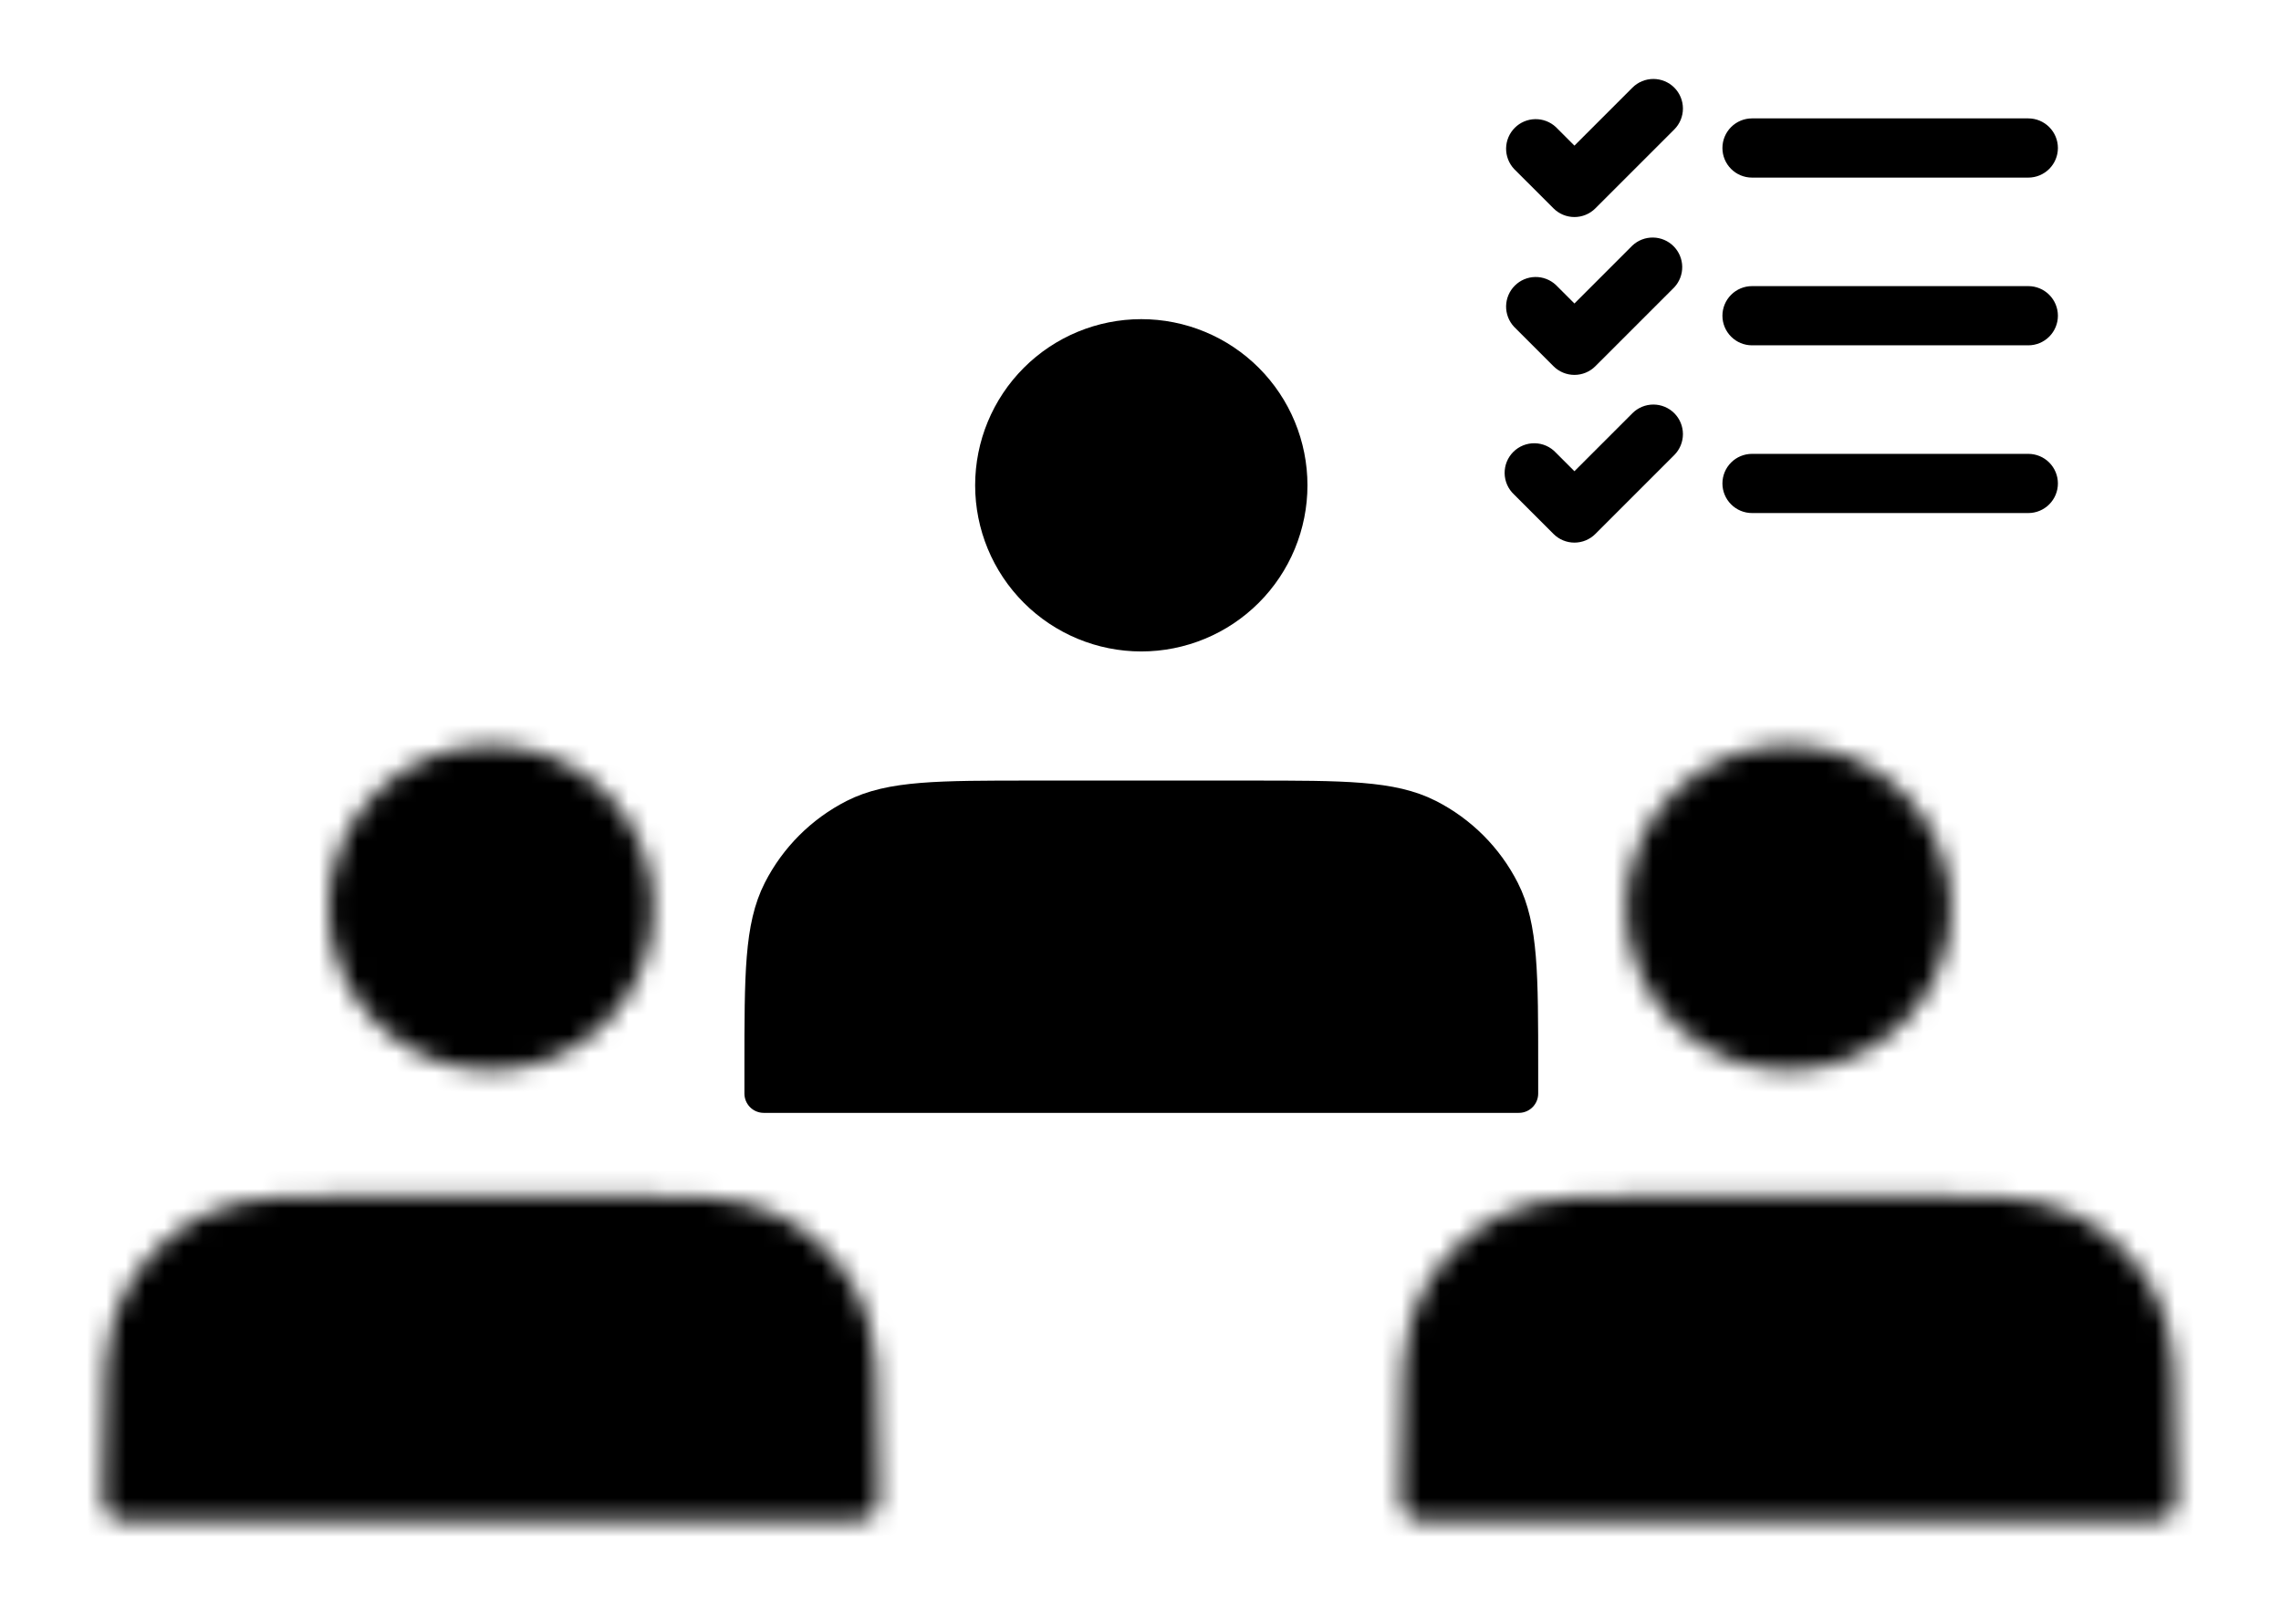 <svg width="118" height="84" viewBox="0 0 118 84" fill="none" xmlns="http://www.w3.org/2000/svg">
<mask id="mask0_306_204" style="mask-type:luminance" maskUnits="userSpaceOnUse" x="72" y="38" width="41" height="41">
<path d="M92.525 54.37C93.498 54.37 94.461 54.178 95.36 53.806C96.258 53.434 97.075 52.888 97.763 52.2C98.451 51.512 98.996 50.696 99.369 49.797C99.741 48.898 99.932 47.935 99.932 46.962C99.932 45.989 99.741 45.026 99.369 44.127C98.996 43.229 98.451 42.412 97.763 41.724C97.075 41.036 96.258 40.491 95.36 40.119C94.461 39.746 93.498 39.555 92.525 39.555C90.56 39.555 88.676 40.335 87.287 41.724C85.898 43.114 85.117 44.998 85.117 46.962C85.117 48.927 85.898 50.811 87.287 52.2C88.676 53.589 90.56 54.37 92.525 54.37ZM73.477 76.381V77.65H111.573V76.381C111.573 71.64 111.573 69.269 110.65 67.458C109.838 65.865 108.543 64.57 106.951 63.758C105.139 62.835 102.768 62.835 98.028 62.835H87.022C82.281 62.835 79.911 62.835 78.099 63.758C76.507 64.57 75.211 65.865 74.4 67.458C73.477 69.269 73.477 71.64 73.477 76.381Z" fill="#555555" stroke="white" stroke-width="2" stroke-linecap="round" stroke-linejoin="round"/>
</mask>
<g mask="url(#mask0_306_204)">
<path d="M67.128 33.205H117.922V83.999H67.128V33.205Z" fill="black"/>
</g>
<mask id="mask1_306_204" style="mask-type:luminance" maskUnits="userSpaceOnUse" x="5" y="38" width="41" height="41">
<path d="M25.397 54.37C26.37 54.37 27.333 54.178 28.232 53.806C29.131 53.434 29.947 52.888 30.635 52.2C31.323 51.512 31.869 50.696 32.241 49.797C32.613 48.898 32.805 47.935 32.805 46.962C32.805 45.989 32.613 45.026 32.241 44.127C31.869 43.229 31.323 42.412 30.635 41.724C29.947 41.036 29.131 40.491 28.232 40.119C27.333 39.746 26.37 39.555 25.397 39.555C23.433 39.555 21.549 40.335 20.159 41.724C18.77 43.114 17.99 44.998 17.99 46.962C17.99 48.927 18.77 50.811 20.159 52.2C21.549 53.589 23.433 54.37 25.397 54.37ZM6.349 76.381V77.65H44.445V76.381C44.445 71.64 44.445 69.269 43.522 67.458C42.711 65.865 41.416 64.57 39.823 63.758C38.011 62.835 35.641 62.835 30.9 62.835H19.895C15.154 62.835 12.783 62.835 10.972 63.758C9.379 64.57 8.084 65.865 7.272 67.458C6.349 69.269 6.349 71.64 6.349 76.381Z" fill="#555555" stroke="white" stroke-width="2" stroke-linecap="round" stroke-linejoin="round"/>
</mask>
<g mask="url(#mask1_306_204)">
<path d="M0 33.205H50.794V83.999H0V33.205Z" fill="black"/>
</g>
<path d="M59.041 32.702C60.039 32.702 61.026 32.505 61.948 32.123C62.87 31.742 63.707 31.182 64.412 30.477C65.118 29.772 65.677 28.934 66.059 28.013C66.44 27.091 66.637 26.104 66.637 25.106C66.637 24.109 66.44 23.121 66.059 22.2C65.677 21.278 65.118 20.441 64.412 19.735C63.707 19.03 62.87 18.471 61.948 18.089C61.026 17.707 60.039 17.511 59.041 17.511C57.027 17.511 55.095 18.311 53.671 19.735C52.246 21.16 51.446 23.092 51.446 25.106C51.446 27.121 52.246 29.052 53.671 30.477C55.095 31.901 57.027 32.702 59.041 32.702ZM39.51 55.271V56.573H78.573V55.271C78.573 50.41 78.573 47.979 77.626 46.122C76.794 44.488 75.466 43.16 73.833 42.328C71.975 41.382 69.545 41.382 64.684 41.382H53.399C48.538 41.382 46.107 41.382 44.25 42.328C42.617 43.16 41.289 44.488 40.456 46.122C39.51 47.979 39.51 50.41 39.51 55.271Z" fill="black" stroke="black" stroke-width="2" stroke-linecap="round" stroke-linejoin="round"/>
<path fill-rule="evenodd" clip-rule="evenodd" d="M86.614 4.533C86.9 4.82 87.061 5.209 87.061 5.615C87.061 6.021 86.9 6.41 86.614 6.697L82.53 10.78C82.243 11.067 81.854 11.228 81.448 11.228C81.042 11.228 80.653 11.067 80.366 10.78L78.324 8.739C78.054 8.448 77.906 8.064 77.913 7.668C77.921 7.271 78.081 6.893 78.362 6.612C78.642 6.331 79.021 6.171 79.418 6.164C79.814 6.157 80.198 6.304 80.488 6.574L81.448 7.534L84.449 4.533C84.736 4.246 85.126 4.085 85.531 4.085C85.937 4.085 86.326 4.246 86.614 4.533ZM89.104 7.657C89.104 8.502 89.79 9.188 90.636 9.188H104.927C105.333 9.188 105.723 9.026 106.01 8.739C106.297 8.452 106.459 8.063 106.459 7.657C106.459 7.25 106.297 6.861 106.01 6.574C105.723 6.287 105.333 6.125 104.927 6.125H90.636C90.229 6.125 89.84 6.287 89.553 6.574C89.266 6.861 89.104 7.25 89.104 7.657ZM90.636 14.802C90.229 14.802 89.84 14.964 89.553 15.251C89.266 15.538 89.104 15.928 89.104 16.334C89.104 16.74 89.266 17.129 89.553 17.416C89.84 17.704 90.229 17.865 90.636 17.865H104.927C105.333 17.865 105.723 17.704 106.01 17.416C106.297 17.129 106.459 16.74 106.459 16.334C106.459 15.928 106.297 15.538 106.01 15.251C105.723 14.964 105.333 14.802 104.927 14.802H90.636ZM86.614 14.864C86.884 14.573 87.031 14.189 87.024 13.793C87.017 13.396 86.856 13.018 86.576 12.737C86.295 12.456 85.917 12.296 85.52 12.289C85.124 12.282 84.74 12.429 84.449 12.7L81.448 15.701L80.488 14.741C80.198 14.471 79.814 14.323 79.418 14.33C79.021 14.337 78.642 14.498 78.362 14.779C78.081 15.059 77.921 15.438 77.913 15.834C77.906 16.231 78.054 16.615 78.324 16.905L80.366 18.947C80.653 19.234 81.042 19.395 81.448 19.395C81.854 19.395 82.243 19.234 82.53 18.947L86.614 14.864ZM86.614 21.377C86.9 21.664 87.061 22.053 87.061 22.459C87.061 22.864 86.9 23.254 86.614 23.541L82.53 27.624C82.243 27.911 81.854 28.072 81.448 28.072C81.042 28.072 80.653 27.911 80.366 27.624L78.324 25.582C78.174 25.442 78.053 25.273 77.969 25.085C77.886 24.898 77.841 24.695 77.837 24.489C77.834 24.284 77.871 24.079 77.948 23.889C78.025 23.698 78.14 23.525 78.285 23.379C78.431 23.234 78.604 23.119 78.795 23.042C78.985 22.965 79.19 22.927 79.395 22.931C79.601 22.935 79.803 22.98 79.991 23.063C80.179 23.147 80.348 23.268 80.488 23.418L81.448 24.378L84.449 21.377C84.736 21.09 85.126 20.929 85.531 20.929C85.937 20.929 86.326 21.09 86.614 21.377ZM90.636 23.48C90.229 23.48 89.84 23.641 89.553 23.928C89.266 24.215 89.104 24.605 89.104 25.011C89.104 25.417 89.266 25.806 89.553 26.093C89.84 26.381 90.229 26.542 90.636 26.542H104.927C105.333 26.542 105.723 26.381 106.01 26.093C106.297 25.806 106.459 25.417 106.459 25.011C106.459 24.605 106.297 24.215 106.01 23.928C105.723 23.641 105.333 23.48 104.927 23.48H90.636Z" fill="black"/>
</svg>
